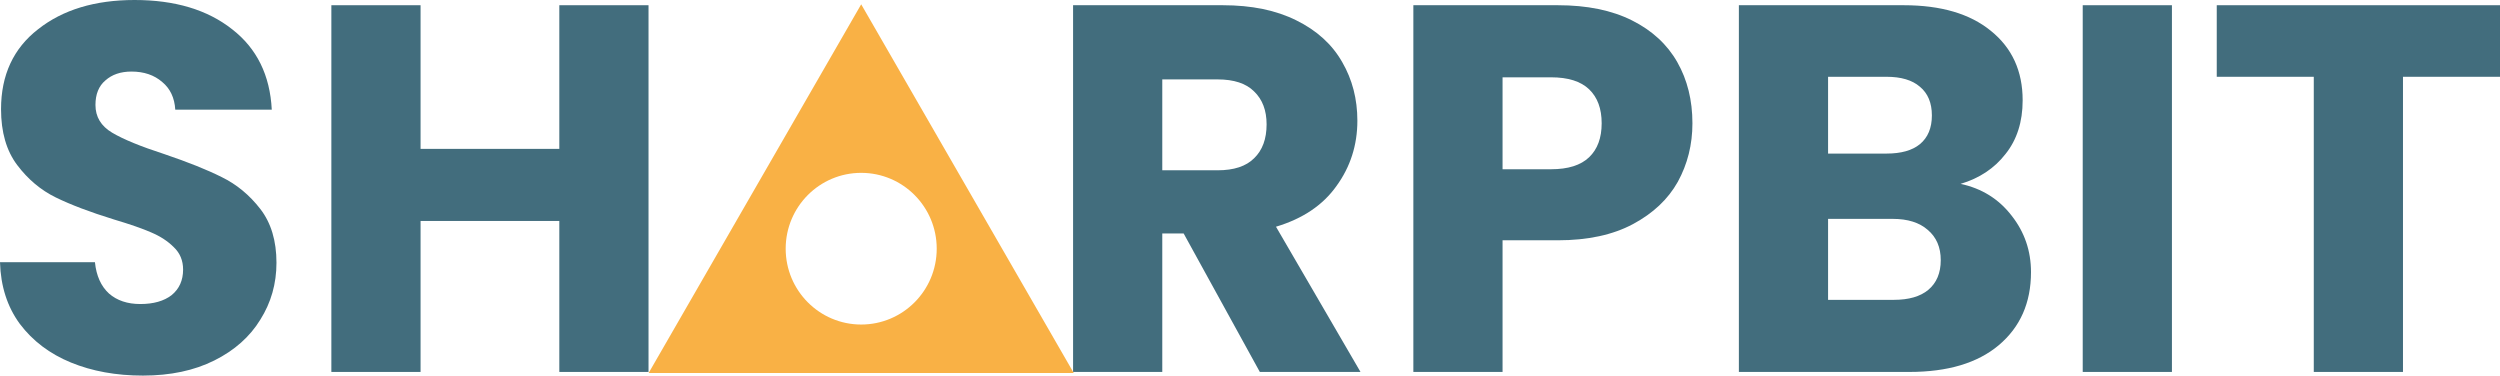 <svg width="213" height="32" viewBox="0 0 213 32" fill="none" xmlns="http://www.w3.org/2000/svg">
    <path d="M213 0.445V6.542H204.734V31.689H197.134V6.542H188.867V0.445H213Z" fill="#426D7D"/>
    <path d="M185.048 0.445V31.689H177.448V0.445H185.048Z" fill="#426D7D"/>
    <path d="M167.041 15.666C168.848 16.052 170.3 16.957 171.396 18.381C172.493 19.776 173.041 21.378 173.041 23.188C173.041 25.799 172.122 27.876 170.285 29.419C168.478 30.932 165.945 31.689 162.685 31.689H148.152V0.445H162.197C165.367 0.445 167.841 1.172 169.619 2.626C171.426 4.08 172.33 6.053 172.33 8.545C172.33 10.385 171.841 11.913 170.863 13.129C169.915 14.346 168.641 15.191 167.041 15.666ZM155.752 13.085H160.73C161.974 13.085 162.922 12.818 163.574 12.284C164.256 11.72 164.596 10.904 164.596 9.836C164.596 8.768 164.256 7.952 163.574 7.388C162.922 6.824 161.974 6.542 160.73 6.542H155.752V13.085ZM161.352 25.547C162.626 25.547 163.604 25.265 164.285 24.701C164.996 24.108 165.352 23.262 165.352 22.164C165.352 21.066 164.982 20.206 164.241 19.583C163.53 18.96 162.537 18.648 161.263 18.648H155.752V25.547H161.352Z" fill="#426D7D"/>
    <path d="M144.195 10.504C144.195 12.313 143.781 13.975 142.951 15.488C142.121 16.972 140.847 18.173 139.129 19.093C137.41 20.013 135.277 20.473 132.729 20.473H128.018V31.689H120.418V0.445H132.729C135.218 0.445 137.321 0.875 139.04 1.736C140.758 2.596 142.047 3.783 142.906 5.296C143.766 6.809 144.195 8.545 144.195 10.504ZM132.151 14.42C133.603 14.42 134.684 14.079 135.395 13.396C136.107 12.714 136.462 11.75 136.462 10.504C136.462 9.257 136.107 8.293 135.395 7.611C134.684 6.928 133.603 6.587 132.151 6.587H128.018V14.42H132.151Z" fill="#426D7D"/>
    <path d="M107.337 31.689L100.848 19.894H99.026V31.689H91.426V0.445H104.181C106.64 0.445 108.729 0.875 110.448 1.736C112.196 2.596 113.499 3.783 114.359 5.296C115.218 6.78 115.648 8.441 115.648 10.281C115.648 12.358 115.055 14.212 113.87 15.844C112.714 17.476 110.996 18.633 108.714 19.316L115.914 31.689H107.337ZM99.026 14.509H103.737C105.129 14.509 106.166 14.168 106.848 13.485C107.559 12.803 107.914 11.839 107.914 10.592C107.914 9.406 107.559 8.471 106.848 7.789C106.166 7.106 105.129 6.765 103.737 6.765H99.026V14.509Z" fill="#426D7D"/>
    <path d="M55.254 0.445V31.689H47.654V18.826H35.832V31.689H28.232V0.445H35.832V12.684H47.654V0.445H55.254Z" fill="#426D7D"/>
    <path d="M12.178 32C9.896 32 7.852 31.629 6.044 30.887C4.237 30.146 2.785 29.048 1.689 27.594C0.622 26.14 0.059 24.389 0 22.342H8.089C8.207 23.499 8.607 24.389 9.289 25.012C9.97 25.606 10.859 25.903 11.955 25.903C13.081 25.903 13.97 25.65 14.622 25.146C15.274 24.612 15.6 23.885 15.6 22.965C15.6 22.194 15.333 21.556 14.8 21.052C14.296 20.547 13.659 20.132 12.889 19.805C12.148 19.479 11.081 19.108 9.689 18.693C7.674 18.07 6.03 17.447 4.755 16.823C3.481 16.2 2.385 15.28 1.467 14.064C0.548 12.848 0.089 11.26 0.089 9.302C0.089 6.394 1.141 4.124 3.244 2.492C5.348 0.831 8.089 0 11.466 0C14.903 0 17.674 0.831 19.777 2.492C21.881 4.124 23.007 6.409 23.155 9.346H14.933C14.874 8.338 14.503 7.551 13.822 6.987C13.14 6.394 12.266 6.097 11.2 6.097C10.281 6.097 9.541 6.35 8.978 6.854C8.415 7.329 8.133 8.026 8.133 8.946C8.133 9.955 8.607 10.741 9.555 11.305C10.504 11.868 11.985 12.477 14 13.129C16.015 13.812 17.644 14.464 18.889 15.088C20.163 15.711 21.259 16.616 22.177 17.802C23.096 18.989 23.555 20.517 23.555 22.387C23.555 24.167 23.096 25.784 22.177 27.238C21.288 28.692 19.985 29.849 18.266 30.709C16.548 31.57 14.518 32 12.178 32Z" fill="#426D7D"/>
    <path fill-rule="evenodd" clip-rule="evenodd" d="M91.483 31.778L73.374 0.368L55.265 31.778H91.483ZM73.374 27.65C76.928 27.65 79.808 24.757 79.808 21.189C79.808 17.62 76.928 14.727 73.374 14.727C69.821 14.727 66.94 17.62 66.94 21.189C66.94 24.757 69.821 27.65 73.374 27.65Z" fill="#F9B145"/>
</svg>
